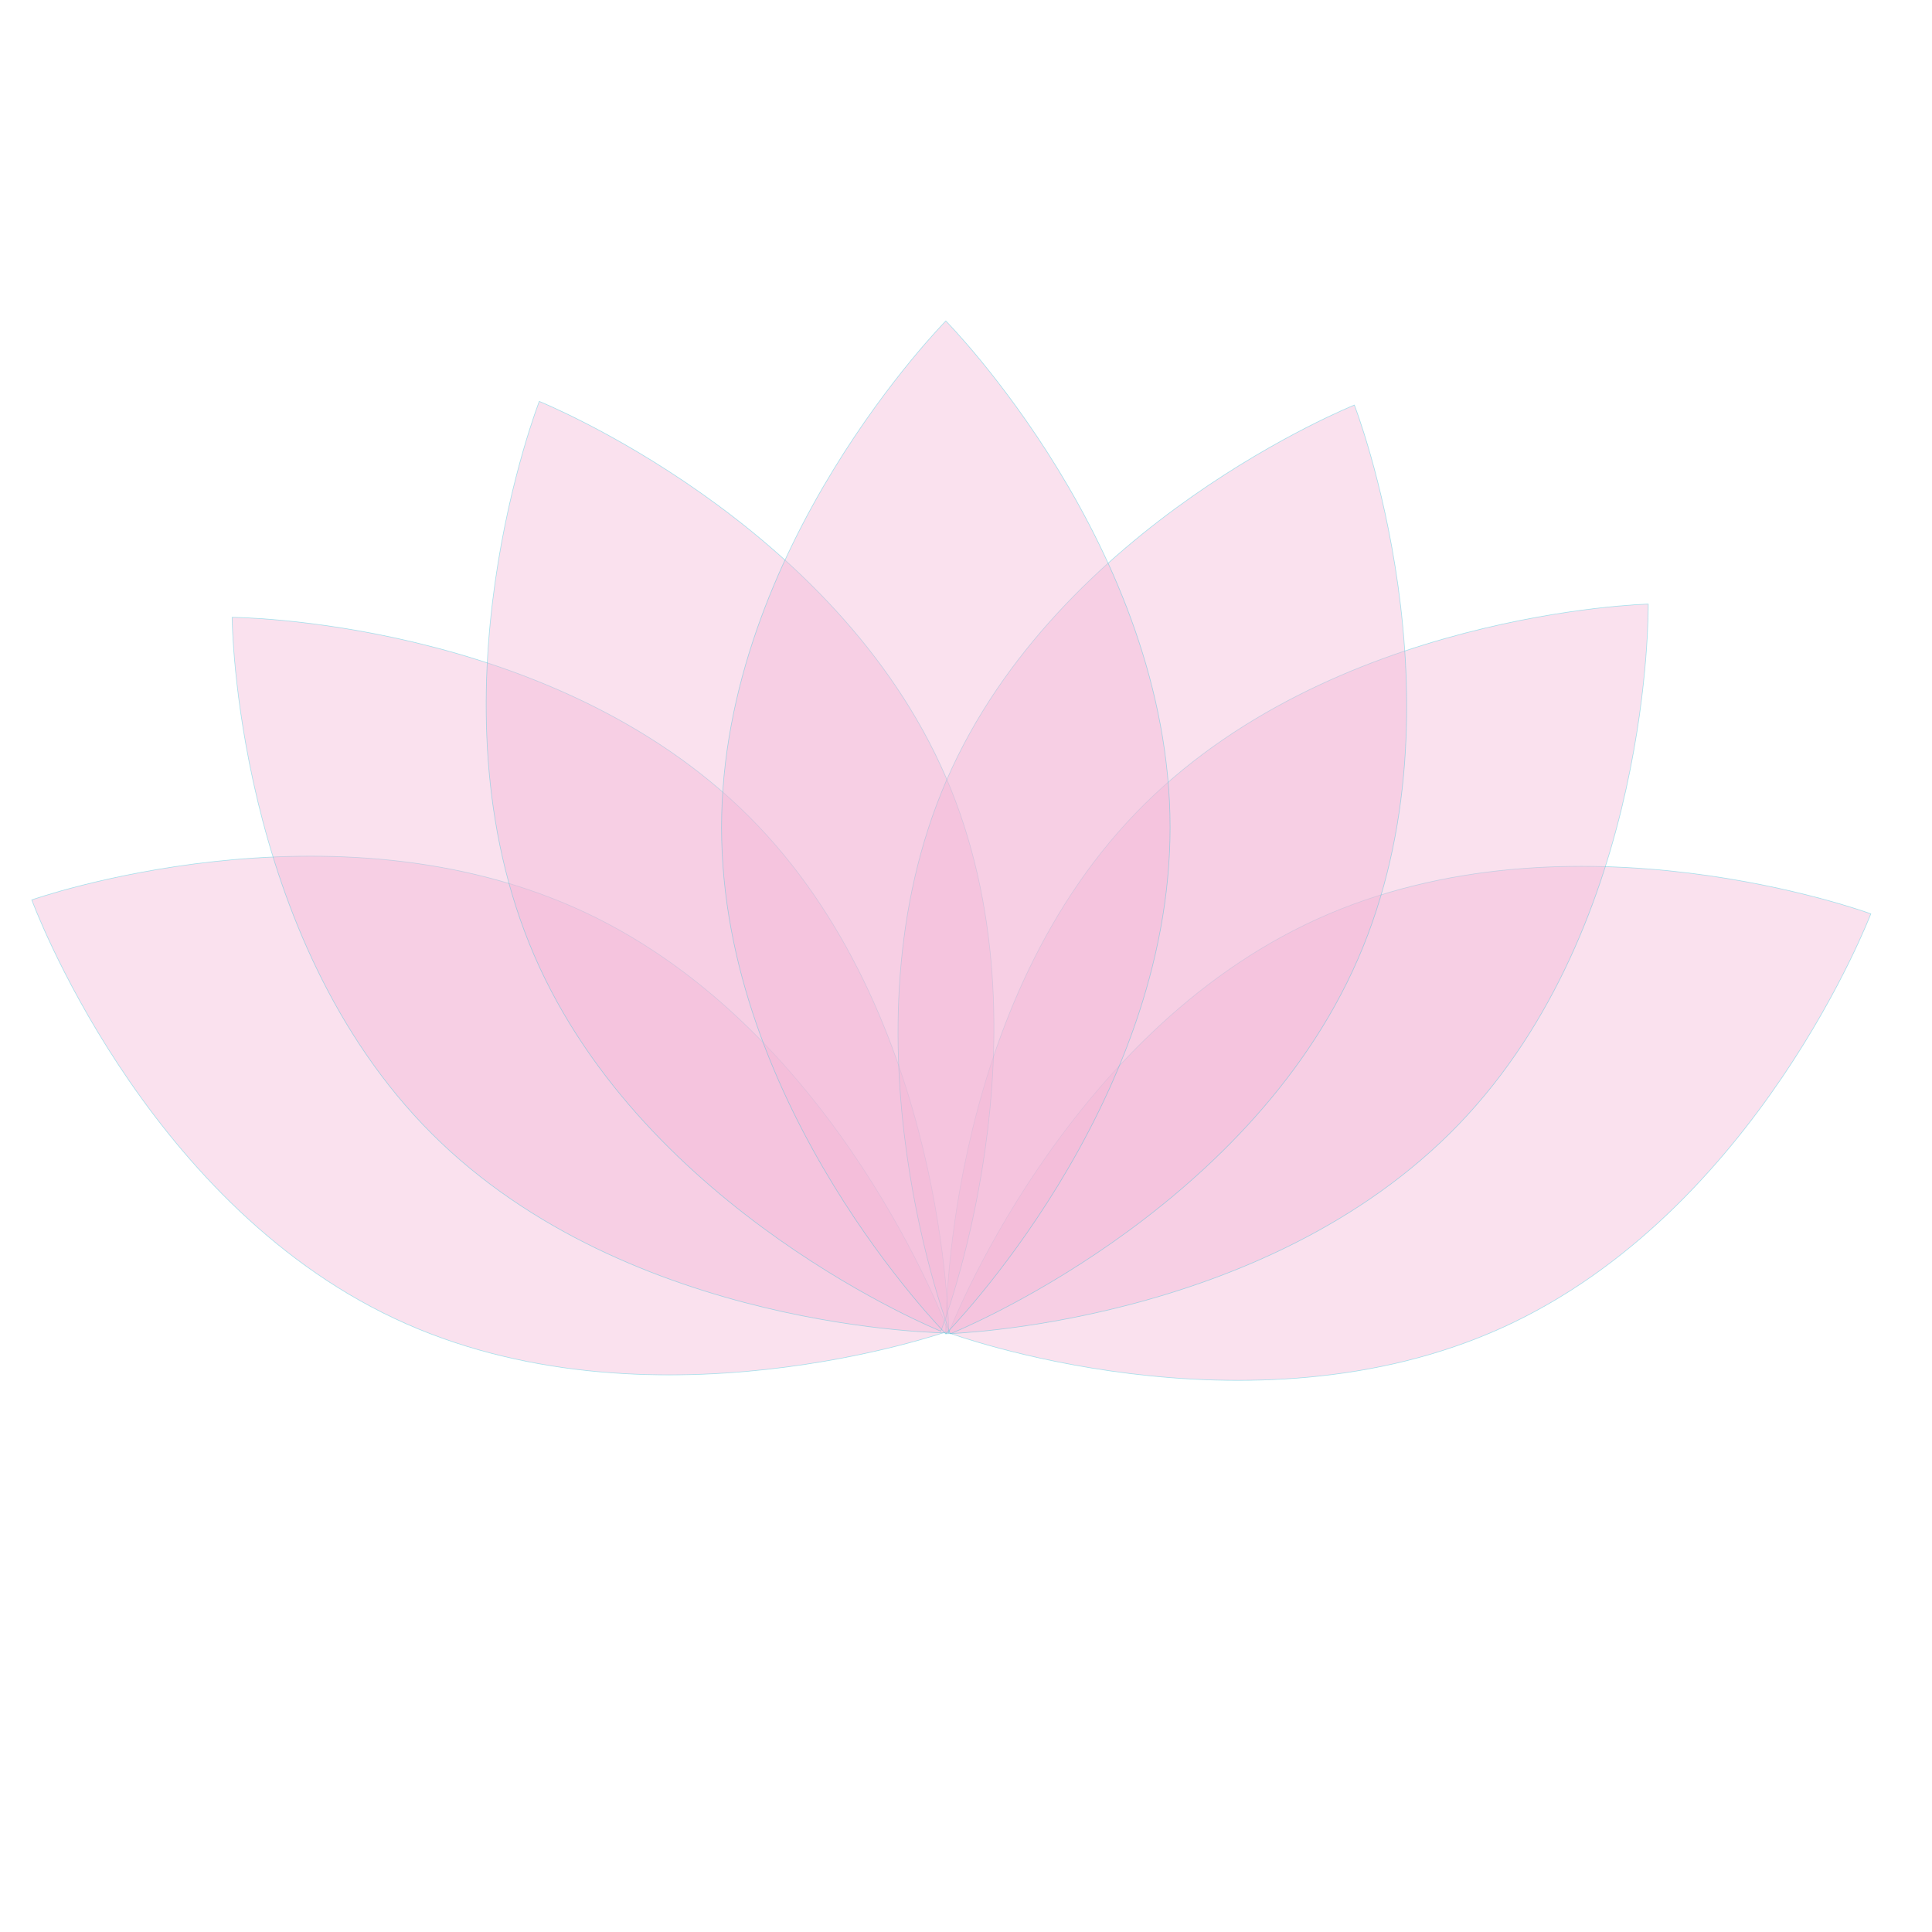 <svg xmlns="http://www.w3.org/2000/svg" viewBox="0 0 3000 3000" width="600" height="600">
	<style>
		tspan { white-space:pre }
		.shp0 { opacity: 0.4;fill: #f2b5d4;stroke: #2bc6db } 
	</style>
	<g id="Page 1">
		<path id="Path 1" class="shp0" d="M49.32,1397.33c0,0 170.25,465.03 563.21,649.97c392.96,184.94 859.81,19.76 859.81,19.76c0,0 -170.25,-465.03 -563.21,-649.97c-392.96,-184.94 -859.81,-19.76 -859.81,-19.76z" />
		<path id="Path 2" class="shp0" d="M2045.04,1427.26c-395.38,179.7 -571.8,642.43 -571.8,642.43c0,0 464.62,171.38 860,-8.32c395.38,-179.7 571.8,-642.43 571.8,-642.43c0,0 -464.62,-171.38 -860,8.32z" />
		<path id="Path 3" class="shp0" d="M1763.12,1263.04c-301.19,312.9 -294.44,808.07 -294.44,808.07c0,0 495.07,-12.13 796.26,-325.03c301.19,-312.9 294.44,-808.07 294.44,-808.07c0,0 -495.07,12.14 -796.26,325.03z" />
		<path id="Path 4" class="shp0" d="M360.4,958.56c0,0 3.02,495.21 310.33,802.1c307.3,306.89 802.51,309.26 802.51,309.26c0,0 -3.02,-495.21 -310.33,-802.1c-307.3,-306.89 -802.51,-309.26 -802.51,-309.26z" />
		<path id="Path 5" class="shp0" d="M837.38,623.25c0,0 -180.14,461.29 -7.95,860c172.19,398.71 631.5,583.85 631.5,583.85c0,0 180.13,-461.29 7.95,-860c-172.19,-398.71 -631.49,-583.85 -631.49,-583.85z" />
		<path id="Path 6" class="shp0" d="M1470.01,1211.09c-173.27,398.24 5.61,860.02 5.61,860.02c0,0 459.81,-183.89 633.08,-582.13c173.27,-398.24 -5.61,-860.02 -5.61,-860.02c0,0 -459.81,183.89 -633.08,582.13z" />
		<path id="Path 7" class="shp0" d="M1468.67,498.36c0,0 -348.26,352.07 -348.26,786.37c0,434.3 348.26,786.37 348.26,786.37c0,0 348.26,-352.07 348.26,-786.37c0,-434.3 -348.26,-786.37 -348.26,-786.37z" />
	</g>
</svg>